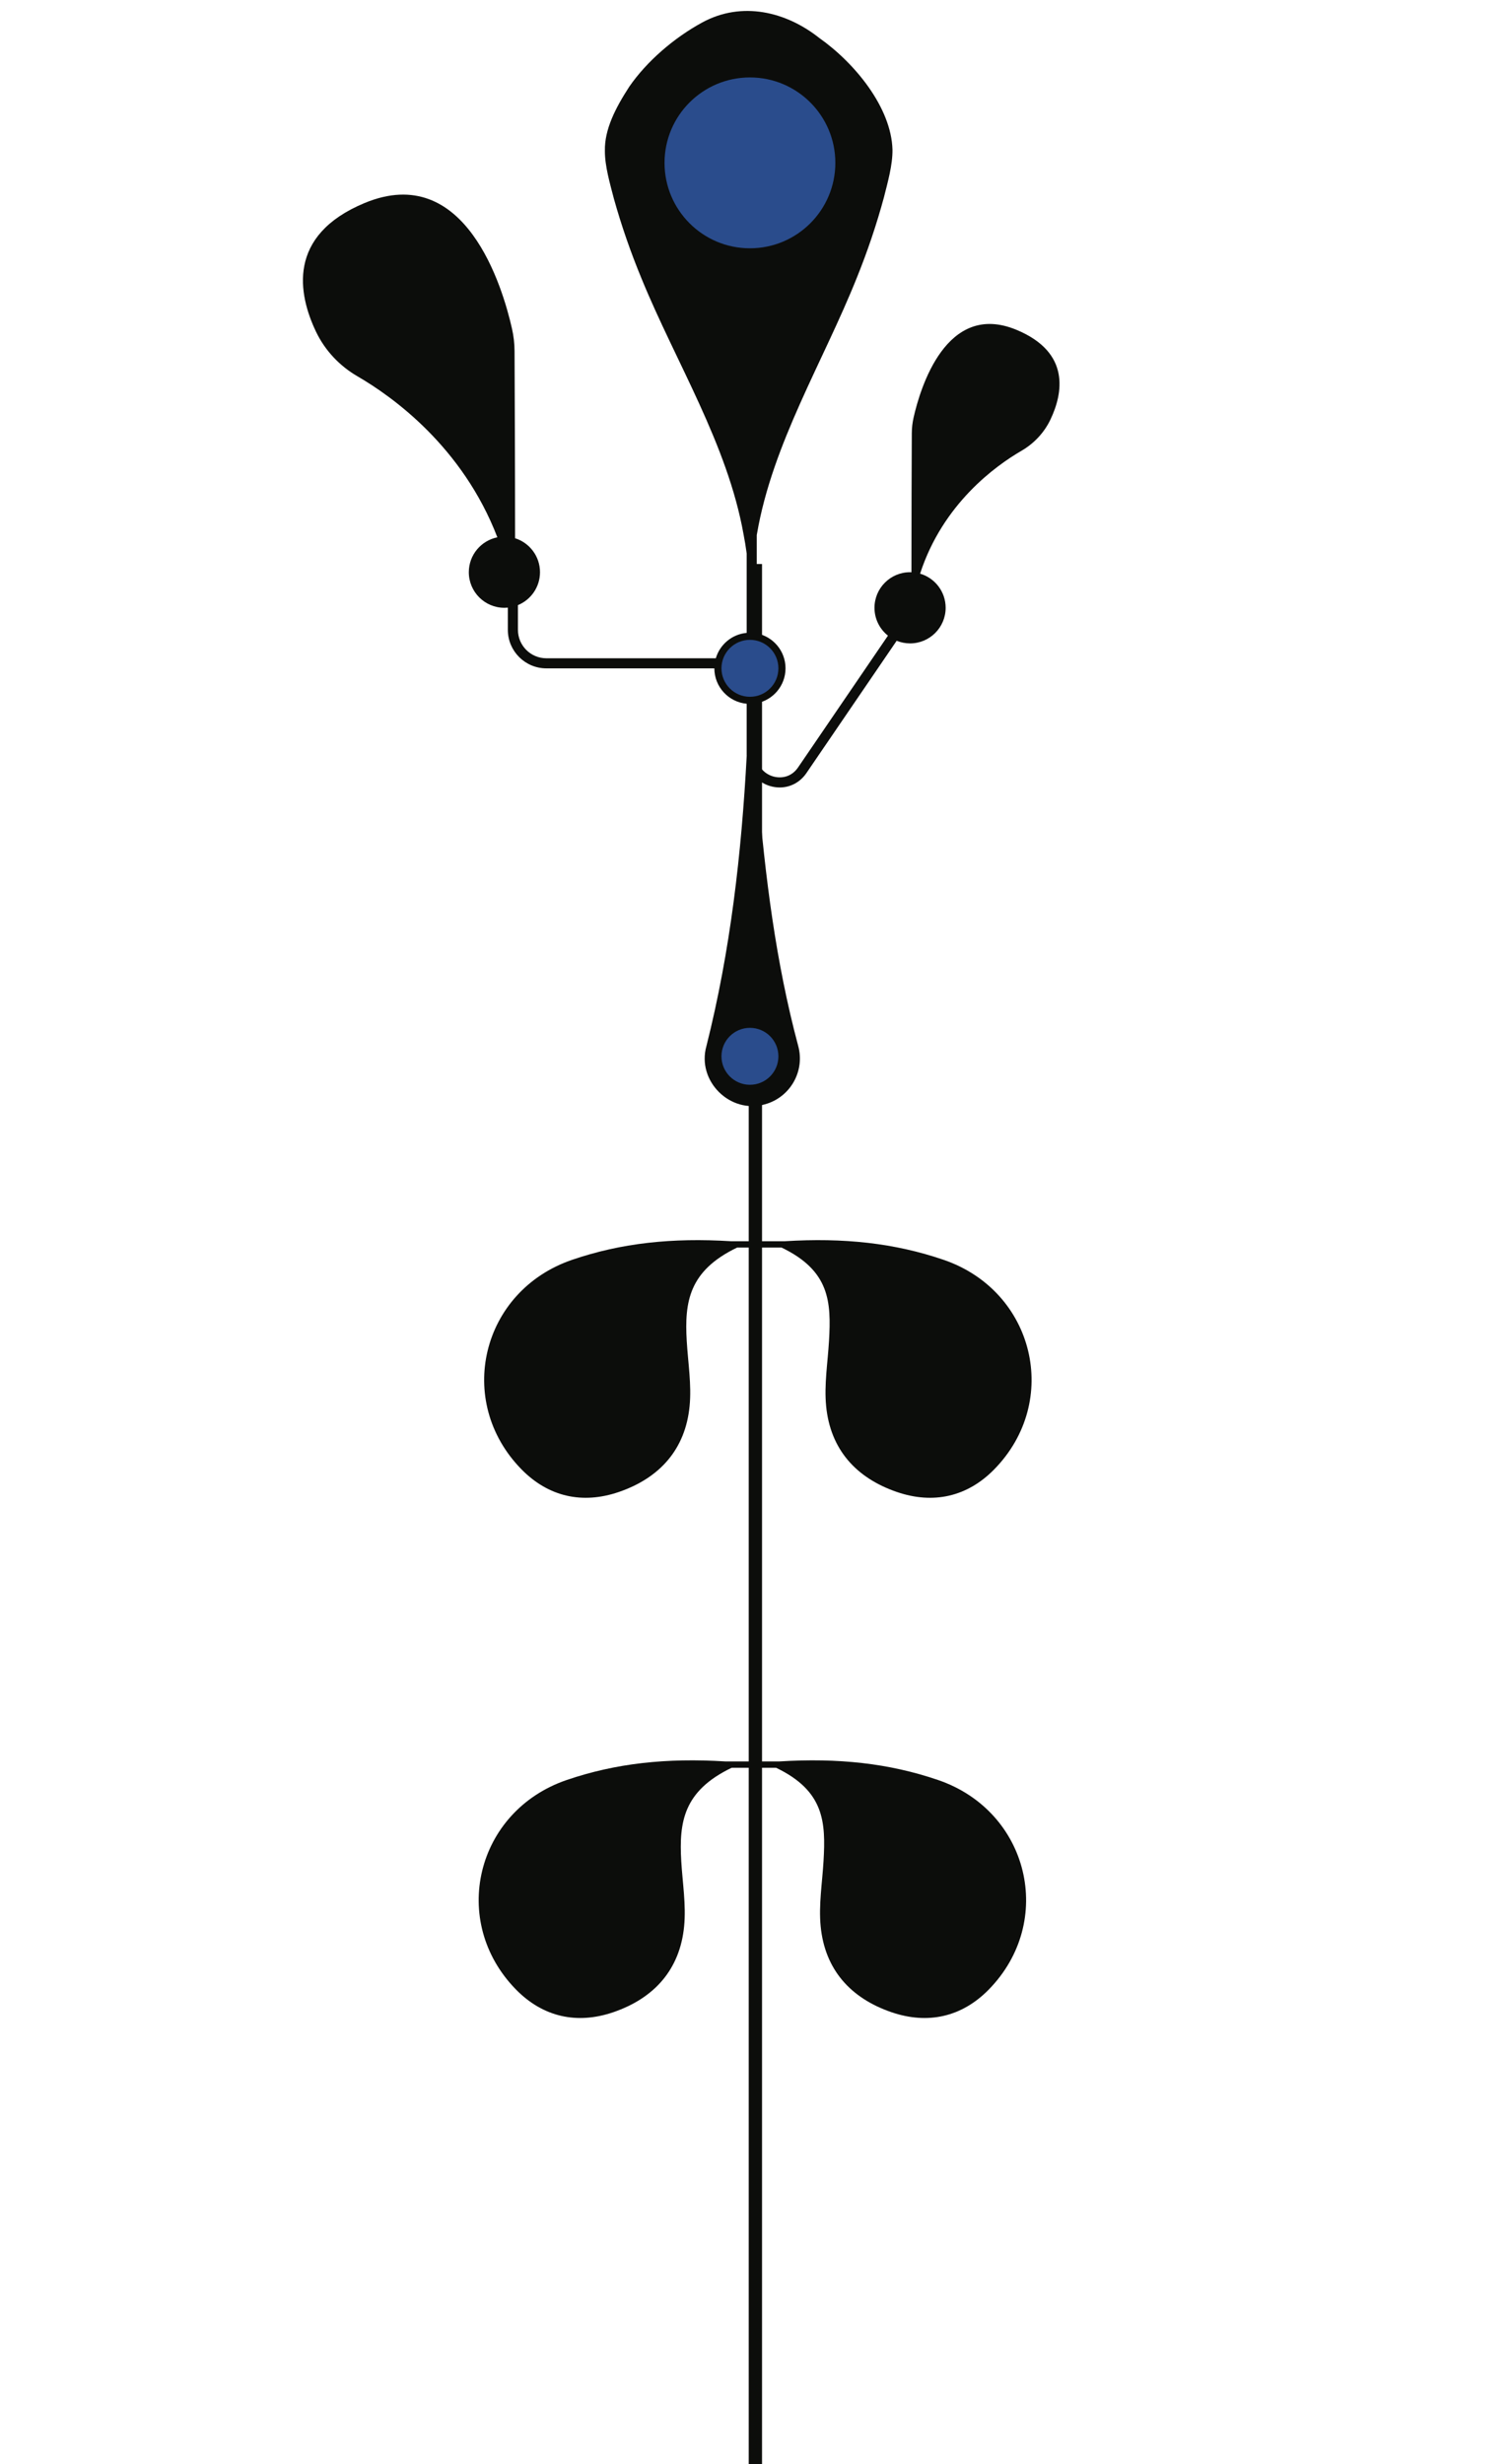 <?xml version="1.0" encoding="UTF-8"?>
<svg id="Planta" xmlns="http://www.w3.org/2000/svg" width="275.651" height="450" viewBox="0 0 275.651 450">
  <g id="Tallo">
    <line x1="137.987" y1="450" x2="137.987" y2="103" fill="#0c0d0b" stroke="#0c0d0b" stroke-miterlimit="10" stroke-width="2.429"/>
  </g>
  <g id="Hojas">
    <path d="M181.602,268.348c-4.908,4.997-11.119,6.398-17.777,4.113-7.413-2.545-12.146-7.748-12.915-15.691-.379-3.908.292-7.922.524-11.885.419-7.142.148-12.823-8.671-17.059h-8.106c-8.819,4.236-9.629,9.916-9.21,17.059.233,3.964.903,7.977.524,11.885-.769,7.943-5.502,13.146-12.916,15.691-6.658,2.285-12.869.884-17.777-4.113-12.25-12.472-7.36-32.609,9.231-38.281,8.962-3.064,18.234-4.064,29.033-3.394h9.794c10.799-.67,20.071.33,29.033,3.394,16.592,5.672,21.482,25.809,9.232,38.281Z" fill="#0c0d0b"/>
    <path d="M180.602,363.348c-4.908,4.997-11.119,6.398-17.777,4.113-7.413-2.545-12.146-7.748-12.915-15.691-.379-3.908.292-7.922.524-11.885.419-7.142.148-12.823-8.671-17.059h-8.106c-8.819,4.236-9.629,9.916-9.21,17.059.233,3.964.903,7.977.524,11.885-.769,7.943-5.502,13.146-12.916,15.691-6.658,2.285-12.869.884-17.777-4.113-12.25-12.472-7.36-32.609,9.231-38.281,8.962-3.064,18.234-4.064,29.033-3.394h9.794c10.799-.67,20.071.33,29.033,3.394,16.592,5.672,21.482,25.809,9.232,38.281Z" fill="#0c0d0b"/>
  </g>
  <g id="Flores">
    <g>
      <path d="M185.697,60.241c-12.87-5.362-17.623,10.747-18.81,16.009-.213.946-.323,1.909-.327,2.879-.018,4.113-.073,17.225-.067,25.38-.083-.003-.165-.013-.249-.013-3.59,0-6.5,2.91-6.5,6.5,0,2.062.963,3.895,2.46,5.086l-16.421,24.066c-1.266,1.856-3.225,2.053-4.631,1.619-1.408-.435-2.913-1.7-2.913-3.948v-9.395c2.993-.582,5.254-3.215,5.254-6.378s-2.261-5.796-5.254-6.378v-17.948c.012-.063.021-.126.033-.19,2.82-16.497,12.11-31.464,18.246-46.81,1.957-4.85,3.592-9.675,4.935-14.625.692-2.75,1.616-5.972,1.576-8.769-.216-7.679-6.837-15.782-13.372-20.393-6.007-4.762-14.072-6.795-21.369-2.835-5.186,2.821-10.167,7.131-13.342,11.738-2.533,3.905-4.527,7.808-4.451,11.702-.017,2.801.942,6.027,1.647,8.756,1.379,4.933,3.057,9.754,5.052,14.585,6.26,15.296,15.67,30.187,18.623,46.661.233,1.176.421,2.353.58,3.531v14.505c-2.688.245-4.899,2.124-5.637,4.636h-30.957c-2.863,0-5.192-2.329-5.192-5.192v-4.513c2.364-.973,4.03-3.296,4.03-6.012,0-2.91-1.913-5.373-4.55-6.202,0-11.714-.072-28.619-.097-34.152-.006-1.389-.163-2.769-.469-4.124-1.7-7.538-8.509-30.615-26.946-22.933-14.225,5.927-12.106,16.661-8.864,23.47,1.636,3.435,4.307,6.268,7.599,8.176,6.363,3.69,19.178,12.838,25.539,29.394-2.974.597-5.214,3.222-5.214,6.372,0,3.59,2.91,6.5,6.5,6.5.212,0,.421-.012.628-.032v4.056c0,3.879,3.156,7.035,7.034,7.035h30.691c.004,3.385,2.596,6.161,5.904,6.462v9.303c0,.064.006.127.007.191-.955,17.842-2.966,35.59-7.362,53.029-1.797,6.358,4.329,12.472,10.71,10.624,4.623-1.282,7.331-6.069,6.049-10.691-4.122-15.416-6.012-30.931-7.359-46.707-.055-.686-.098-1.372-.15-2.058.641.587,1.422,1.044,2.316,1.32.609.188,1.221.279,1.823.279,1.923,0,3.724-.935,4.874-2.62l16.492-24.171c.756.308,1.581.48,2.447.48,3.59,0,6.5-2.91,6.5-6.5,0-2.953-1.97-5.442-4.667-6.234,4.141-12.77,13.822-19.717,18.503-22.431,2.298-1.332,4.162-3.31,5.305-5.708,2.264-4.753,3.743-12.246-6.188-16.384Z" fill="#0c0d0b"/>
      <circle cx="136.992" cy="122.048" r="5.2" fill="#2a4c8c"/>
      <circle cx="136.992" cy="29.742" r="15.601" fill="#2a4c8c"/>
      <circle cx="136.992" cy="192.902" r="5.2" fill="#2a4c8c"/>
    </g>
  </g>
</svg>